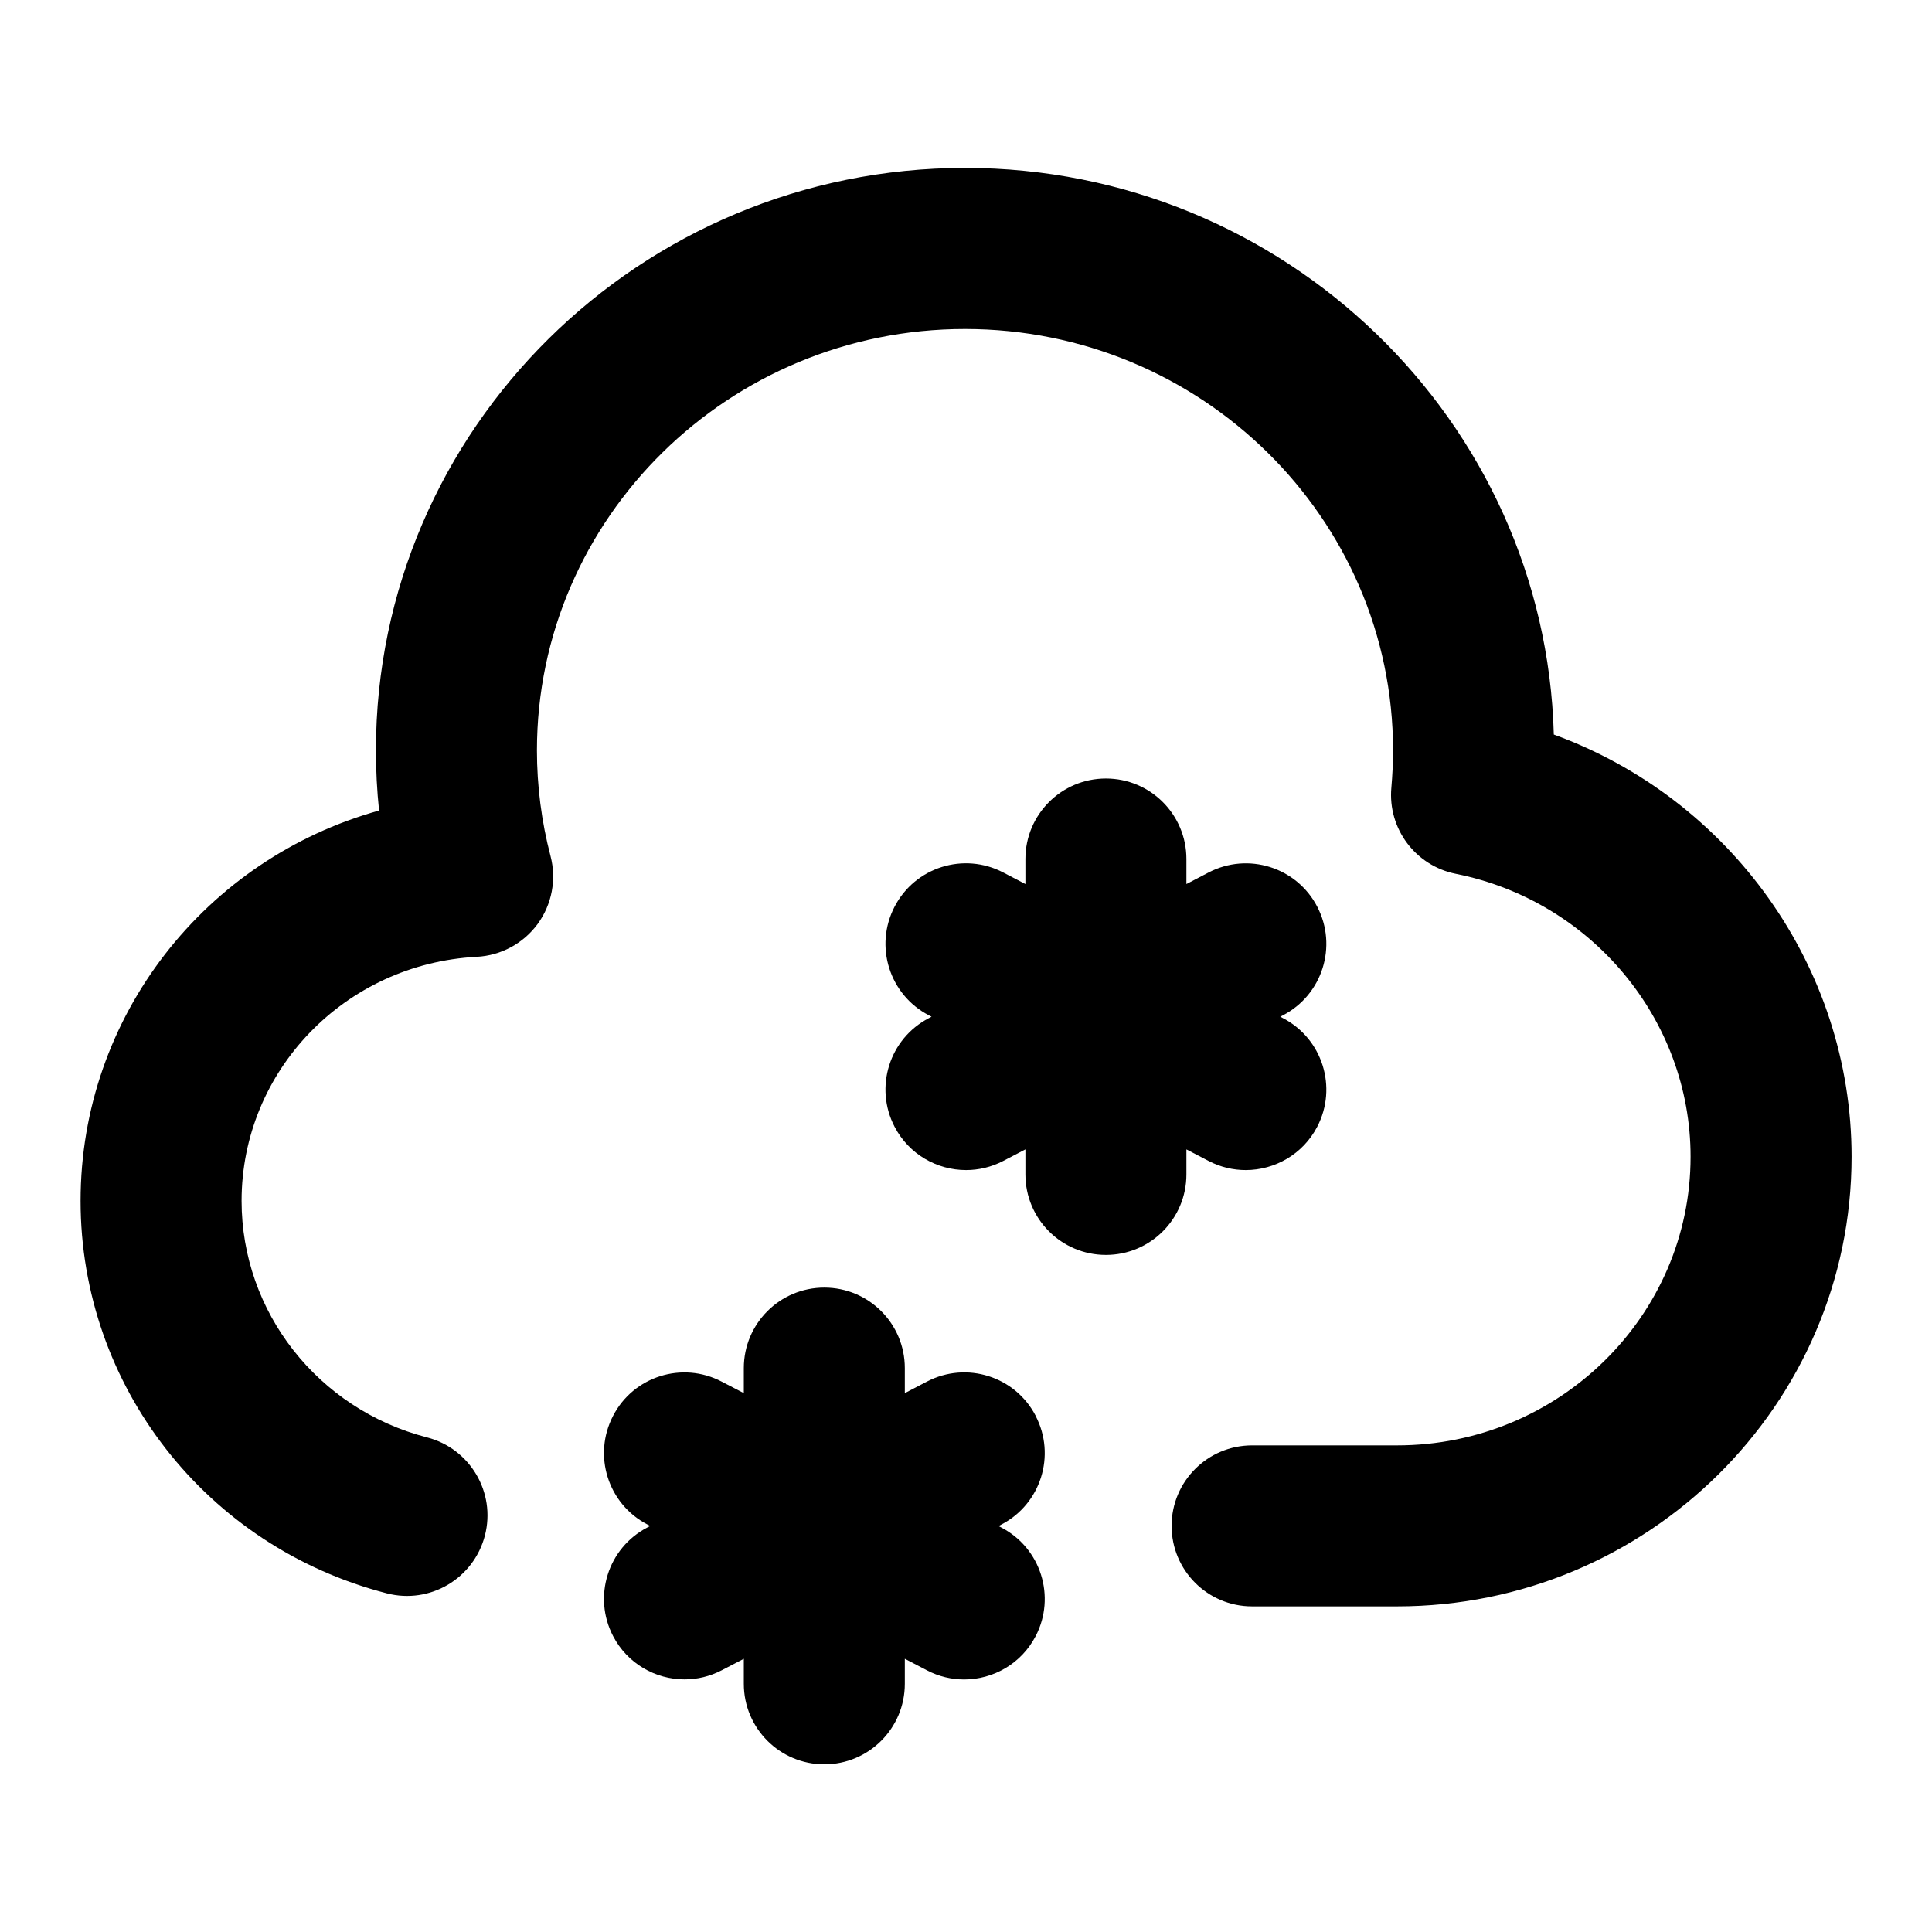 <?xml version="1.0" encoding="UTF-8"?>
<svg xmlns="http://www.w3.org/2000/svg" id="Layer_1" data-name="Layer 1" viewBox="0 0 24 24">
  <path d="M19.302,9.125c-.105-3.899-3.346-7.039-7.314-7.039-4.035,0-7.318,3.246-7.318,7.235,0,.25,.013,.5,.039,.748-2.149,.597-3.708,2.55-3.708,4.849s1.564,4.297,3.804,4.875c.535,.139,1.08-.183,1.219-.719,.138-.535-.185-1.08-.719-1.218-1.356-.35-2.304-1.558-2.304-2.938,0-1.615,1.283-2.946,2.922-3.032,.301-.016,.578-.166,.756-.408,.177-.243,.236-.552,.16-.843-.112-.428-.169-.87-.169-1.313,0-2.887,2.386-5.235,5.318-5.235s5.317,2.348,5.317,5.235c0,.156-.008,.31-.021,.462-.046,.509,.299,.971,.801,1.071,1.689,.337,2.916,1.815,2.916,3.514,0,1.978-1.636,3.586-3.646,3.586h-1.801c-.553,0-1,.448-1,1s.447,1,1,1h1.801c3.113,0,5.646-2.506,5.646-5.586,0-2.361-1.513-4.448-3.698-5.244Z"/>
  <path d="M14.738,14.278l.276,.144c.147,.077,.306,.113,.461,.113,.361,0,.71-.196,.888-.538,.255-.49,.065-1.094-.425-1.349l-.034-.018,.034-.018c.49-.255,.68-.859,.425-1.349s-.858-.68-1.349-.425l-.276,.144v-.311c0-.552-.447-1-1-1s-1,.448-1,1v.311l-.276-.144c-.491-.256-1.095-.065-1.349,.425-.255,.49-.065,1.094,.425,1.349l.034,.018-.034,.018c-.49,.255-.68,.859-.425,1.349,.178,.342,.526,.538,.888,.538,.155,0,.313-.036,.461-.113l.276-.144v.311c0,.552,.447,1,1,1s1-.448,1-1v-.311Z"/>
  <path d="M12.865,17.587c-.254-.489-.857-.681-1.349-.425l-.276,.144v-.311c0-.552-.447-1-1-1s-1,.448-1,1v.311l-.275-.143c-.491-.257-1.096-.065-1.349,.425-.255,.49-.065,1.094,.425,1.349l.036,.019-.036,.019c-.49,.255-.68,.859-.425,1.349,.178,.342,.526,.538,.888,.538,.155,0,.313-.036,.461-.113l.275-.143v.311c0,.552,.447,1,1,1s1-.448,1-1v-.311l.276,.144c.147,.077,.306,.113,.461,.113,.361,0,.71-.196,.888-.538,.255-.49,.065-1.094-.425-1.349l-.036-.019,.036-.019c.49-.255,.68-.859,.425-1.349Z"/>
</svg>
